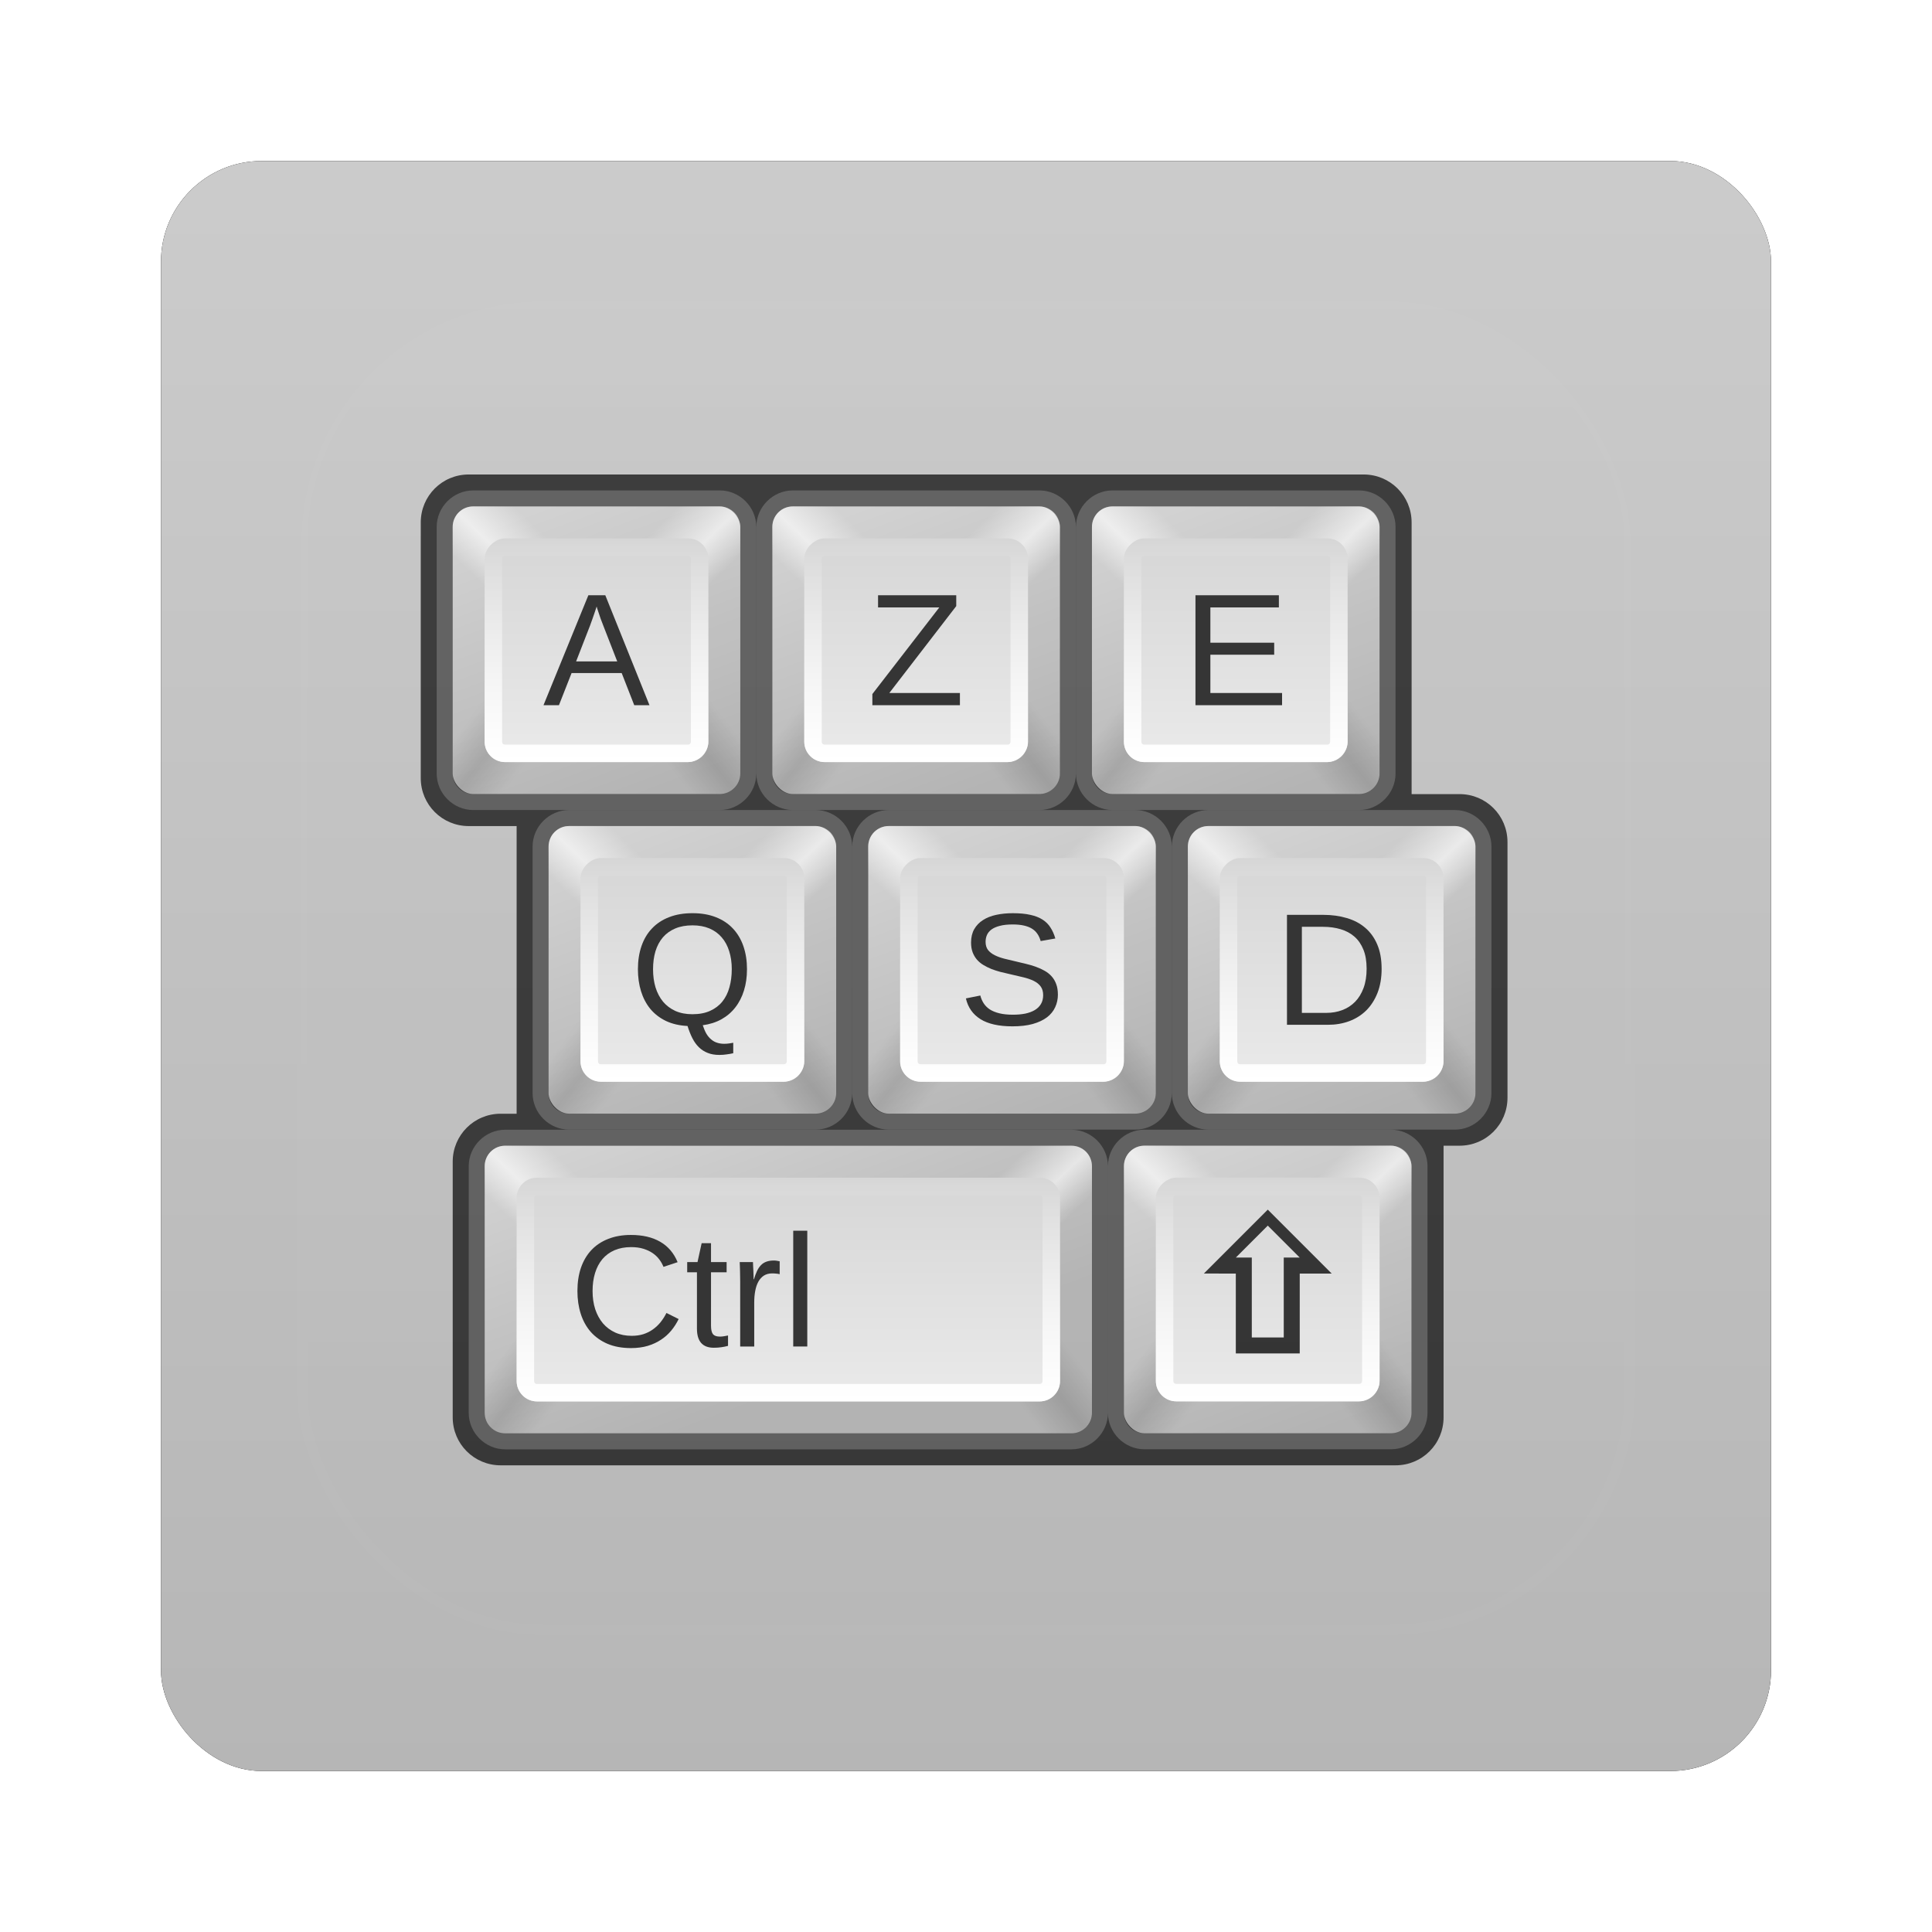<?xml version="1.0" encoding="UTF-8" standalone="no"?>
<!-- Created with Inkscape (http://www.inkscape.org/) -->

<svg
   xmlns:dc="http://purl.org/dc/elements/1.1/"
   xmlns:cc="http://creativecommons.org/ns#"
   xmlns:rdf="http://www.w3.org/1999/02/22-rdf-syntax-ns#"
   xmlns:svg="http://www.w3.org/2000/svg"
   xmlns="http://www.w3.org/2000/svg"
   xmlns:xlink="http://www.w3.org/1999/xlink"
   xmlns:sodipodi="http://sodipodi.sourceforge.net/DTD/sodipodi-0.dtd"
   xmlns:inkscape="http://www.inkscape.org/namespaces/inkscape"
   width="96"
   height="96"
   id="svg2982"
   version="1.1"
   inkscape:version="0.48.1 r9760"
   sodipodi:docname="preferences-desktop-keyboard.svg">
  <defs
     id="defs2984">
    <filter
       color-interpolation-filters="sRGB"
       inkscape:collect="always"
       id="filter6279">
      <feGaussianBlur
         inkscape:collect="always"
         stdDeviation="0.8"
         id="feGaussianBlur6281" />
    </filter>
    <linearGradient
       inkscape:collect="always"
       xlink:href="#linearGradient3617-0"
       id="linearGradient10045"
       gradientUnits="userSpaceOnUse"
       gradientTransform="translate(0,-7.8515622e-6)"
       x1="48"
       y1="1052.362"
       x2="48"
       y2="902.362" />
    <linearGradient
       id="linearGradient3617-0"
       y2="5.988"
       gradientUnits="userSpaceOnUse"
       x2="48"
       y1="90"
       x1="48">
      <stop
         id="stop3643"
         style="stop-color:#b4b4b4"
         offset="0" />
      <stop
         id="stop3645"
         style="stop-color:#dcdcdc"
         offset="1" />
    </linearGradient>
    <linearGradient
       inkscape:collect="always"
       xlink:href="#linearGradient3825-2"
       id="linearGradient9356"
       gradientUnits="userSpaceOnUse"
       gradientTransform="matrix(0.214,0,0,0.214,14.714,18.714)"
       x1="63.536"
       y1="90"
       x2="32.071"
       y2="6" />
    <linearGradient
       id="linearGradient3825-2">
      <stop
         id="stop3827-58"
         style="stop-color:#b3b3b3"
         offset="0" />
      <stop
         id="stop3829-6"
         style="stop-color:#d2d2d2"
         offset="1" />
    </linearGradient>
    <linearGradient
       inkscape:collect="always"
       xlink:href="#linearGradient3672-2"
       id="linearGradient9358"
       gradientUnits="userSpaceOnUse"
       gradientTransform="matrix(-0.214,0,0,-0.214,35.286,39.286)"
       x1="13.321"
       y1="48"
       x2="48"
       y2="84.286" />
    <linearGradient
       id="linearGradient3672-2">
      <stop
         id="stop3674-8"
         style="stop-color:#fff;stop-opacity:0"
         offset="0" />
      <stop
         id="stop3676-4"
         style="stop-color:#fff;stop-opacity:0"
         offset="0.3" />
      <stop
         id="stop3678-7"
         style="stop-color:#fff;stop-opacity:.612"
         offset=".5" />
      <stop
         id="stop3680"
         style="stop-color:#fff;stop-opacity:0"
         offset=".753" />
      <stop
         id="stop3682-2"
         style="stop-color:#fff;stop-opacity:0"
         offset="1" />
    </linearGradient>
    <linearGradient
       inkscape:collect="always"
       xlink:href="#linearGradient3672-2"
       id="linearGradient9360"
       gradientUnits="userSpaceOnUse"
       gradientTransform="matrix(0.214,0,0,-0.214,14.714,39.286)"
       x1="13.321"
       y1="48"
       x2="48"
       y2="84.286" />
    <linearGradient
       id="linearGradient6105">
      <stop
         id="stop6107"
         style="stop-color:#fff;stop-opacity:0"
         offset="0" />
      <stop
         id="stop6109"
         style="stop-color:#fff;stop-opacity:0"
         offset="0.3" />
      <stop
         id="stop6111"
         style="stop-color:#fff;stop-opacity:.612"
         offset=".5" />
      <stop
         id="stop6113"
         style="stop-color:#fff;stop-opacity:0"
         offset=".753" />
      <stop
         id="stop6115"
         style="stop-color:#fff;stop-opacity:0"
         offset="1" />
    </linearGradient>
    <linearGradient
       inkscape:collect="always"
       xlink:href="#linearGradient3650-2"
       id="linearGradient9362"
       gradientUnits="userSpaceOnUse"
       gradientTransform="matrix(0.214,0,0,0.214,14.714,18.714)"
       x1="6"
       y1="48"
       x2="48"
       y2="81.071" />
    <linearGradient
       id="linearGradient3650-2">
      <stop
         id="stop3652"
         style="stop-opacity:0"
         offset="0" />
      <stop
         id="stop3660"
         style="stop-opacity:0"
         offset="0.3" />
      <stop
         id="stop3658"
         style="stop-opacity:.118"
         offset=".5" />
      <stop
         id="stop3662"
         style="stop-opacity:0"
         offset="0.7" />
      <stop
         id="stop3654-5"
         style="stop-opacity:0"
         offset="1" />
    </linearGradient>
    <linearGradient
       inkscape:collect="always"
       xlink:href="#linearGradient3650-2"
       id="linearGradient9364"
       gradientUnits="userSpaceOnUse"
       gradientTransform="matrix(-0.214,0,0,0.214,35.286,18.714)"
       x1="6"
       y1="48"
       x2="48"
       y2="81.071" />
    <linearGradient
       id="linearGradient6125">
      <stop
         id="stop6127"
         style="stop-opacity:0"
         offset="0" />
      <stop
         id="stop6129"
         style="stop-opacity:0"
         offset="0.3" />
      <stop
         id="stop6131"
         style="stop-opacity:.118"
         offset=".5" />
      <stop
         id="stop6133"
         style="stop-opacity:0"
         offset="0.7" />
      <stop
         id="stop6135"
         style="stop-opacity:0"
         offset="1" />
    </linearGradient>
    <linearGradient
       inkscape:collect="always"
       xlink:href="#linearGradient3622"
       id="linearGradient9366"
       gradientUnits="userSpaceOnUse"
       gradientTransform="matrix(0.219,0,0,0.219,18.5,-35.062)"
       x1="16"
       y1="46"
       x2="80"
       y2="46" />
    <linearGradient
       id="linearGradient3622">
      <stop
         id="stop3624"
         style="stop-color:#d6d6d6"
         offset="0" />
      <stop
         id="stop3626"
         style="stop-color:#eaeaea"
         offset="1" />
    </linearGradient>
    <linearGradient
       inkscape:collect="always"
       xlink:href="#linearGradient3737-34"
       id="linearGradient9368"
       gradientUnits="userSpaceOnUse"
       x1="25"
       y1="36"
       x2="25"
       y2="21.964" />
    <linearGradient
       id="linearGradient3737-34">
      <stop
         id="stop3739-03"
         style="stop-color:#fff"
         offset="0" />
      <stop
         id="stop3741-91"
         style="stop-color:#fff;stop-opacity:0"
         offset="1" />
    </linearGradient>
    <linearGradient
       inkscape:collect="always"
       xlink:href="#linearGradient3825-2"
       id="linearGradient9370"
       gradientUnits="userSpaceOnUse"
       gradientTransform="matrix(0.214,0,0,0.214,14.714,18.714)"
       x1="63.536"
       y1="90"
       x2="32.071"
       y2="6" />
    <linearGradient
       id="linearGradient6146">
      <stop
         id="stop6148"
         style="stop-color:#b3b3b3"
         offset="0" />
      <stop
         id="stop6150"
         style="stop-color:#d2d2d2"
         offset="1" />
    </linearGradient>
    <linearGradient
       inkscape:collect="always"
       xlink:href="#linearGradient3672-2"
       id="linearGradient9372"
       gradientUnits="userSpaceOnUse"
       gradientTransform="matrix(-0.214,0,0,-0.214,35.286,39.286)"
       x1="13.321"
       y1="48"
       x2="48"
       y2="84.286" />
    <linearGradient
       id="linearGradient6153">
      <stop
         id="stop6155"
         style="stop-color:#fff;stop-opacity:0"
         offset="0" />
      <stop
         id="stop6157"
         style="stop-color:#fff;stop-opacity:0"
         offset="0.3" />
      <stop
         id="stop6159"
         style="stop-color:#fff;stop-opacity:.612"
         offset=".5" />
      <stop
         id="stop6161"
         style="stop-color:#fff;stop-opacity:0"
         offset=".753" />
      <stop
         id="stop6163"
         style="stop-color:#fff;stop-opacity:0"
         offset="1" />
    </linearGradient>
    <linearGradient
       inkscape:collect="always"
       xlink:href="#linearGradient3672-2"
       id="linearGradient9374"
       gradientUnits="userSpaceOnUse"
       gradientTransform="matrix(0.214,0,0,-0.214,14.714,39.286)"
       x1="13.321"
       y1="48"
       x2="48"
       y2="84.286" />
    <linearGradient
       id="linearGradient6166">
      <stop
         id="stop6168"
         style="stop-color:#fff;stop-opacity:0"
         offset="0" />
      <stop
         id="stop6170"
         style="stop-color:#fff;stop-opacity:0"
         offset="0.3" />
      <stop
         id="stop6172"
         style="stop-color:#fff;stop-opacity:.612"
         offset=".5" />
      <stop
         id="stop6174"
         style="stop-color:#fff;stop-opacity:0"
         offset=".753" />
      <stop
         id="stop6176"
         style="stop-color:#fff;stop-opacity:0"
         offset="1" />
    </linearGradient>
    <linearGradient
       inkscape:collect="always"
       xlink:href="#linearGradient3650-2"
       id="linearGradient9376"
       gradientUnits="userSpaceOnUse"
       gradientTransform="matrix(0.214,0,0,0.214,14.714,18.714)"
       x1="6"
       y1="48"
       x2="48"
       y2="81.071" />
    <linearGradient
       id="linearGradient6179">
      <stop
         id="stop6181"
         style="stop-opacity:0"
         offset="0" />
      <stop
         id="stop6183"
         style="stop-opacity:0"
         offset="0.3" />
      <stop
         id="stop6185"
         style="stop-opacity:.118"
         offset=".5" />
      <stop
         id="stop6187"
         style="stop-opacity:0"
         offset="0.7" />
      <stop
         id="stop6189"
         style="stop-opacity:0"
         offset="1" />
    </linearGradient>
    <linearGradient
       inkscape:collect="always"
       xlink:href="#linearGradient3650-2"
       id="linearGradient9378"
       gradientUnits="userSpaceOnUse"
       gradientTransform="matrix(-0.214,0,0,0.214,35.286,18.714)"
       x1="6"
       y1="48"
       x2="48"
       y2="81.071" />
    <linearGradient
       id="linearGradient6192">
      <stop
         id="stop6194"
         style="stop-opacity:0"
         offset="0" />
      <stop
         id="stop6196"
         style="stop-opacity:0"
         offset="0.3" />
      <stop
         id="stop6198"
         style="stop-opacity:.118"
         offset=".5" />
      <stop
         id="stop6200"
         style="stop-opacity:0"
         offset="0.7" />
      <stop
         id="stop6202"
         style="stop-opacity:0"
         offset="1" />
    </linearGradient>
    <linearGradient
       inkscape:collect="always"
       xlink:href="#linearGradient3622"
       id="linearGradient9380"
       gradientUnits="userSpaceOnUse"
       gradientTransform="matrix(0.219,0,0,0.219,18.5,-35.062)"
       x1="16"
       y1="46"
       x2="80"
       y2="46" />
    <linearGradient
       id="linearGradient6205">
      <stop
         id="stop6207"
         style="stop-color:#d6d6d6"
         offset="0" />
      <stop
         id="stop6209"
         style="stop-color:#eaeaea"
         offset="1" />
    </linearGradient>
    <linearGradient
       inkscape:collect="always"
       xlink:href="#linearGradient3737-34"
       id="linearGradient9382"
       gradientUnits="userSpaceOnUse"
       x1="25"
       y1="36"
       x2="25"
       y2="21.964" />
    <linearGradient
       id="linearGradient6212">
      <stop
         id="stop6214"
         style="stop-color:#fff"
         offset="0" />
      <stop
         id="stop6216"
         style="stop-color:#fff;stop-opacity:0"
         offset="1" />
    </linearGradient>
    <linearGradient
       inkscape:collect="always"
       xlink:href="#linearGradient3825-2"
       id="linearGradient9384"
       gradientUnits="userSpaceOnUse"
       gradientTransform="matrix(0.214,0,0,0.214,14.714,18.714)"
       x1="63.536"
       y1="90"
       x2="32.071"
       y2="6" />
    <linearGradient
       id="linearGradient6219">
      <stop
         id="stop6221"
         style="stop-color:#b3b3b3"
         offset="0" />
      <stop
         id="stop6223"
         style="stop-color:#d2d2d2"
         offset="1" />
    </linearGradient>
    <linearGradient
       inkscape:collect="always"
       xlink:href="#linearGradient3672-2"
       id="linearGradient9386"
       gradientUnits="userSpaceOnUse"
       gradientTransform="matrix(-0.214,0,0,-0.214,35.286,39.286)"
       x1="13.321"
       y1="48"
       x2="48"
       y2="84.286" />
    <linearGradient
       id="linearGradient6226">
      <stop
         id="stop6228"
         style="stop-color:#fff;stop-opacity:0"
         offset="0" />
      <stop
         id="stop6230"
         style="stop-color:#fff;stop-opacity:0"
         offset="0.3" />
      <stop
         id="stop6232"
         style="stop-color:#fff;stop-opacity:.612"
         offset=".5" />
      <stop
         id="stop6234"
         style="stop-color:#fff;stop-opacity:0"
         offset=".753" />
      <stop
         id="stop6236"
         style="stop-color:#fff;stop-opacity:0"
         offset="1" />
    </linearGradient>
    <linearGradient
       inkscape:collect="always"
       xlink:href="#linearGradient3672-2"
       id="linearGradient9388"
       gradientUnits="userSpaceOnUse"
       gradientTransform="matrix(0.214,0,0,-0.214,14.714,39.286)"
       x1="13.321"
       y1="48"
       x2="48"
       y2="84.286" />
    <linearGradient
       id="linearGradient6239">
      <stop
         id="stop6241"
         style="stop-color:#fff;stop-opacity:0"
         offset="0" />
      <stop
         id="stop6243"
         style="stop-color:#fff;stop-opacity:0"
         offset="0.3" />
      <stop
         id="stop6245"
         style="stop-color:#fff;stop-opacity:.612"
         offset=".5" />
      <stop
         id="stop6247"
         style="stop-color:#fff;stop-opacity:0"
         offset=".753" />
      <stop
         id="stop6249"
         style="stop-color:#fff;stop-opacity:0"
         offset="1" />
    </linearGradient>
    <linearGradient
       inkscape:collect="always"
       xlink:href="#linearGradient3650-2"
       id="linearGradient9390"
       gradientUnits="userSpaceOnUse"
       gradientTransform="matrix(0.214,0,0,0.214,14.714,18.714)"
       x1="6"
       y1="48"
       x2="48"
       y2="81.071" />
    <linearGradient
       id="linearGradient6252">
      <stop
         id="stop6254"
         style="stop-opacity:0"
         offset="0" />
      <stop
         id="stop6256"
         style="stop-opacity:0"
         offset="0.3" />
      <stop
         id="stop6258"
         style="stop-opacity:.118"
         offset=".5" />
      <stop
         id="stop6260"
         style="stop-opacity:0"
         offset="0.7" />
      <stop
         id="stop6262"
         style="stop-opacity:0"
         offset="1" />
    </linearGradient>
    <linearGradient
       inkscape:collect="always"
       xlink:href="#linearGradient3650-2"
       id="linearGradient9392"
       gradientUnits="userSpaceOnUse"
       gradientTransform="matrix(-0.214,0,0,0.214,35.286,18.714)"
       x1="6"
       y1="48"
       x2="48"
       y2="81.071" />
    <linearGradient
       id="linearGradient6265">
      <stop
         id="stop6267"
         style="stop-opacity:0"
         offset="0" />
      <stop
         id="stop6269"
         style="stop-opacity:0"
         offset="0.3" />
      <stop
         id="stop6271"
         style="stop-opacity:.118"
         offset=".5" />
      <stop
         id="stop6273"
         style="stop-opacity:0"
         offset="0.7" />
      <stop
         id="stop6275"
         style="stop-opacity:0"
         offset="1" />
    </linearGradient>
    <linearGradient
       inkscape:collect="always"
       xlink:href="#linearGradient3622"
       id="linearGradient9394"
       gradientUnits="userSpaceOnUse"
       gradientTransform="matrix(0.219,0,0,0.219,18.5,-35.062)"
       x1="16"
       y1="46"
       x2="80"
       y2="46" />
    <linearGradient
       id="linearGradient6278">
      <stop
         id="stop6280"
         style="stop-color:#d6d6d6"
         offset="0" />
      <stop
         id="stop6282"
         style="stop-color:#eaeaea"
         offset="1" />
    </linearGradient>
    <linearGradient
       inkscape:collect="always"
       xlink:href="#linearGradient3737-34"
       id="linearGradient9396"
       gradientUnits="userSpaceOnUse"
       x1="25"
       y1="36"
       x2="25"
       y2="21.964" />
    <linearGradient
       id="linearGradient6285">
      <stop
         id="stop6287"
         style="stop-color:#fff"
         offset="0" />
      <stop
         id="stop6289"
         style="stop-color:#fff;stop-opacity:0"
         offset="1" />
    </linearGradient>
    <linearGradient
       inkscape:collect="always"
       xlink:href="#linearGradient3825-2"
       id="linearGradient9398"
       gradientUnits="userSpaceOnUse"
       gradientTransform="matrix(0.214,0,0,0.214,14.714,18.714)"
       x1="63.536"
       y1="90"
       x2="32.071"
       y2="6" />
    <linearGradient
       id="linearGradient6292">
      <stop
         id="stop6294"
         style="stop-color:#b3b3b3"
         offset="0" />
      <stop
         id="stop6296"
         style="stop-color:#d2d2d2"
         offset="1" />
    </linearGradient>
    <linearGradient
       inkscape:collect="always"
       xlink:href="#linearGradient3672-2"
       id="linearGradient9400"
       gradientUnits="userSpaceOnUse"
       gradientTransform="matrix(-0.214,0,0,-0.214,35.286,39.286)"
       x1="13.321"
       y1="48"
       x2="48"
       y2="84.286" />
    <linearGradient
       id="linearGradient6299">
      <stop
         id="stop6301"
         style="stop-color:#fff;stop-opacity:0"
         offset="0" />
      <stop
         id="stop6303"
         style="stop-color:#fff;stop-opacity:0"
         offset="0.3" />
      <stop
         id="stop6305"
         style="stop-color:#fff;stop-opacity:.612"
         offset=".5" />
      <stop
         id="stop6307"
         style="stop-color:#fff;stop-opacity:0"
         offset=".753" />
      <stop
         id="stop6309"
         style="stop-color:#fff;stop-opacity:0"
         offset="1" />
    </linearGradient>
    <linearGradient
       inkscape:collect="always"
       xlink:href="#linearGradient3672-2"
       id="linearGradient9402"
       gradientUnits="userSpaceOnUse"
       gradientTransform="matrix(0.214,0,0,-0.214,14.714,39.286)"
       x1="13.321"
       y1="48"
       x2="48"
       y2="84.286" />
    <linearGradient
       id="linearGradient6312">
      <stop
         id="stop6314"
         style="stop-color:#fff;stop-opacity:0"
         offset="0" />
      <stop
         id="stop6316"
         style="stop-color:#fff;stop-opacity:0"
         offset="0.3" />
      <stop
         id="stop6318"
         style="stop-color:#fff;stop-opacity:.612"
         offset=".5" />
      <stop
         id="stop6320"
         style="stop-color:#fff;stop-opacity:0"
         offset=".753" />
      <stop
         id="stop6322"
         style="stop-color:#fff;stop-opacity:0"
         offset="1" />
    </linearGradient>
    <linearGradient
       inkscape:collect="always"
       xlink:href="#linearGradient3650-2"
       id="linearGradient9404"
       gradientUnits="userSpaceOnUse"
       gradientTransform="matrix(0.214,0,0,0.214,14.714,18.714)"
       x1="6"
       y1="48"
       x2="48"
       y2="81.071" />
    <linearGradient
       id="linearGradient6325">
      <stop
         id="stop6327"
         style="stop-opacity:0"
         offset="0" />
      <stop
         id="stop6329"
         style="stop-opacity:0"
         offset="0.3" />
      <stop
         id="stop6331"
         style="stop-opacity:.118"
         offset=".5" />
      <stop
         id="stop6333"
         style="stop-opacity:0"
         offset="0.7" />
      <stop
         id="stop6335"
         style="stop-opacity:0"
         offset="1" />
    </linearGradient>
    <linearGradient
       inkscape:collect="always"
       xlink:href="#linearGradient3650-2"
       id="linearGradient9406"
       gradientUnits="userSpaceOnUse"
       gradientTransform="matrix(-0.214,0,0,0.214,35.286,18.714)"
       x1="6"
       y1="48"
       x2="48"
       y2="81.071" />
    <linearGradient
       id="linearGradient6338">
      <stop
         id="stop6340"
         style="stop-opacity:0"
         offset="0" />
      <stop
         id="stop6342"
         style="stop-opacity:0"
         offset="0.3" />
      <stop
         id="stop6344"
         style="stop-opacity:.118"
         offset=".5" />
      <stop
         id="stop6346"
         style="stop-opacity:0"
         offset="0.7" />
      <stop
         id="stop6348"
         style="stop-opacity:0"
         offset="1" />
    </linearGradient>
    <linearGradient
       inkscape:collect="always"
       xlink:href="#linearGradient3622"
       id="linearGradient9408"
       gradientUnits="userSpaceOnUse"
       gradientTransform="matrix(0.219,0,0,0.219,18.5,-35.062)"
       x1="16"
       y1="46"
       x2="80"
       y2="46" />
    <linearGradient
       id="linearGradient6351">
      <stop
         id="stop6353"
         style="stop-color:#d6d6d6"
         offset="0" />
      <stop
         id="stop6355"
         style="stop-color:#eaeaea"
         offset="1" />
    </linearGradient>
    <linearGradient
       inkscape:collect="always"
       xlink:href="#linearGradient3737-34"
       id="linearGradient9410"
       gradientUnits="userSpaceOnUse"
       x1="25"
       y1="36"
       x2="25"
       y2="21.964" />
    <linearGradient
       id="linearGradient6358">
      <stop
         id="stop6360"
         style="stop-color:#fff"
         offset="0" />
      <stop
         id="stop6362"
         style="stop-color:#fff;stop-opacity:0"
         offset="1" />
    </linearGradient>
    <linearGradient
       inkscape:collect="always"
       xlink:href="#linearGradient3825-2"
       id="linearGradient9412"
       gradientUnits="userSpaceOnUse"
       gradientTransform="matrix(0.214,0,0,0.214,14.714,18.714)"
       x1="63.536"
       y1="90"
       x2="32.071"
       y2="6" />
    <linearGradient
       id="linearGradient6365">
      <stop
         id="stop6367"
         style="stop-color:#b3b3b3"
         offset="0" />
      <stop
         id="stop6369"
         style="stop-color:#d2d2d2"
         offset="1" />
    </linearGradient>
    <linearGradient
       inkscape:collect="always"
       xlink:href="#linearGradient3672-2"
       id="linearGradient9414"
       gradientUnits="userSpaceOnUse"
       gradientTransform="matrix(-0.214,0,0,-0.214,35.286,39.286)"
       x1="13.321"
       y1="48"
       x2="48"
       y2="84.286" />
    <linearGradient
       id="linearGradient6372">
      <stop
         id="stop6374"
         style="stop-color:#fff;stop-opacity:0"
         offset="0" />
      <stop
         id="stop6376"
         style="stop-color:#fff;stop-opacity:0"
         offset="0.3" />
      <stop
         id="stop6378"
         style="stop-color:#fff;stop-opacity:.612"
         offset=".5" />
      <stop
         id="stop6380"
         style="stop-color:#fff;stop-opacity:0"
         offset=".753" />
      <stop
         id="stop6382"
         style="stop-color:#fff;stop-opacity:0"
         offset="1" />
    </linearGradient>
    <linearGradient
       inkscape:collect="always"
       xlink:href="#linearGradient3672-2"
       id="linearGradient9417"
       gradientUnits="userSpaceOnUse"
       gradientTransform="matrix(0.214,0,0,-0.214,14.714,39.286)"
       x1="13.321"
       y1="48"
       x2="48"
       y2="84.286" />
    <linearGradient
       id="linearGradient6385">
      <stop
         id="stop6387"
         style="stop-color:#fff;stop-opacity:0"
         offset="0" />
      <stop
         id="stop6389"
         style="stop-color:#fff;stop-opacity:0"
         offset="0.3" />
      <stop
         id="stop6391"
         style="stop-color:#fff;stop-opacity:.612"
         offset=".5" />
      <stop
         id="stop6393"
         style="stop-color:#fff;stop-opacity:0"
         offset=".753" />
      <stop
         id="stop6395"
         style="stop-color:#fff;stop-opacity:0"
         offset="1" />
    </linearGradient>
    <linearGradient
       inkscape:collect="always"
       xlink:href="#linearGradient3650-2"
       id="linearGradient9420"
       gradientUnits="userSpaceOnUse"
       gradientTransform="matrix(0.214,0,0,0.214,14.714,18.714)"
       x1="6"
       y1="48"
       x2="48"
       y2="81.071" />
    <linearGradient
       id="linearGradient6398">
      <stop
         id="stop6400"
         style="stop-opacity:0"
         offset="0" />
      <stop
         id="stop6402"
         style="stop-opacity:0"
         offset="0.3" />
      <stop
         id="stop6404"
         style="stop-opacity:.118"
         offset=".5" />
      <stop
         id="stop6406"
         style="stop-opacity:0"
         offset="0.7" />
      <stop
         id="stop6408"
         style="stop-opacity:0"
         offset="1" />
    </linearGradient>
    <linearGradient
       inkscape:collect="always"
       xlink:href="#linearGradient3650-2"
       id="linearGradient9422"
       gradientUnits="userSpaceOnUse"
       gradientTransform="matrix(-0.214,0,0,0.214,35.286,18.714)"
       x1="6"
       y1="48"
       x2="48"
       y2="81.071" />
    <linearGradient
       id="linearGradient6411">
      <stop
         id="stop6413"
         style="stop-opacity:0"
         offset="0" />
      <stop
         id="stop6415"
         style="stop-opacity:0"
         offset="0.3" />
      <stop
         id="stop6417"
         style="stop-opacity:.118"
         offset=".5" />
      <stop
         id="stop6419"
         style="stop-opacity:0"
         offset="0.7" />
      <stop
         id="stop6421"
         style="stop-opacity:0"
         offset="1" />
    </linearGradient>
    <linearGradient
       inkscape:collect="always"
       xlink:href="#linearGradient3622"
       id="linearGradient9424"
       gradientUnits="userSpaceOnUse"
       gradientTransform="matrix(0.219,0,0,0.219,18.5,-35.062)"
       x1="16"
       y1="46"
       x2="80"
       y2="46" />
    <linearGradient
       id="linearGradient6424">
      <stop
         id="stop6426"
         style="stop-color:#d6d6d6"
         offset="0" />
      <stop
         id="stop6428"
         style="stop-color:#eaeaea"
         offset="1" />
    </linearGradient>
    <linearGradient
       inkscape:collect="always"
       xlink:href="#linearGradient3737-34"
       id="linearGradient9426"
       gradientUnits="userSpaceOnUse"
       x1="25"
       y1="36"
       x2="25"
       y2="21.964" />
    <linearGradient
       id="linearGradient6431">
      <stop
         id="stop6433"
         style="stop-color:#fff"
         offset="0" />
      <stop
         id="stop6435"
         style="stop-color:#fff;stop-opacity:0"
         offset="1" />
    </linearGradient>
    <linearGradient
       inkscape:collect="always"
       xlink:href="#linearGradient3825-2"
       id="linearGradient9428"
       gradientUnits="userSpaceOnUse"
       gradientTransform="matrix(0.214,0,0,0.214,14.714,18.714)"
       x1="63.536"
       y1="90"
       x2="32.071"
       y2="6" />
    <linearGradient
       id="linearGradient6438">
      <stop
         id="stop6440"
         style="stop-color:#b3b3b3"
         offset="0" />
      <stop
         id="stop6442"
         style="stop-color:#d2d2d2"
         offset="1" />
    </linearGradient>
    <linearGradient
       inkscape:collect="always"
       xlink:href="#linearGradient3672-2"
       id="linearGradient9430"
       gradientUnits="userSpaceOnUse"
       gradientTransform="matrix(-0.214,0,0,-0.214,35.286,39.286)"
       x1="13.321"
       y1="48"
       x2="48"
       y2="84.286" />
    <linearGradient
       id="linearGradient6445">
      <stop
         id="stop6447"
         style="stop-color:#fff;stop-opacity:0"
         offset="0" />
      <stop
         id="stop6449"
         style="stop-color:#fff;stop-opacity:0"
         offset="0.3" />
      <stop
         id="stop6451"
         style="stop-color:#fff;stop-opacity:.612"
         offset=".5" />
      <stop
         id="stop6453"
         style="stop-color:#fff;stop-opacity:0"
         offset=".753" />
      <stop
         id="stop6455"
         style="stop-color:#fff;stop-opacity:0"
         offset="1" />
    </linearGradient>
    <linearGradient
       inkscape:collect="always"
       xlink:href="#linearGradient3672-2"
       id="linearGradient9432"
       gradientUnits="userSpaceOnUse"
       gradientTransform="matrix(0.214,0,0,-0.214,14.714,39.286)"
       x1="13.321"
       y1="48"
       x2="48"
       y2="84.286" />
    <linearGradient
       id="linearGradient6458">
      <stop
         id="stop6460"
         style="stop-color:#fff;stop-opacity:0"
         offset="0" />
      <stop
         id="stop6462"
         style="stop-color:#fff;stop-opacity:0"
         offset="0.3" />
      <stop
         id="stop6464"
         style="stop-color:#fff;stop-opacity:.612"
         offset=".5" />
      <stop
         id="stop6466"
         style="stop-color:#fff;stop-opacity:0"
         offset=".753" />
      <stop
         id="stop6468"
         style="stop-color:#fff;stop-opacity:0"
         offset="1" />
    </linearGradient>
    <linearGradient
       inkscape:collect="always"
       xlink:href="#linearGradient3650-2"
       id="linearGradient9434"
       gradientUnits="userSpaceOnUse"
       gradientTransform="matrix(0.214,0,0,0.214,14.714,18.714)"
       x1="6"
       y1="48"
       x2="48"
       y2="81.071" />
    <linearGradient
       id="linearGradient6471">
      <stop
         id="stop6473"
         style="stop-opacity:0"
         offset="0" />
      <stop
         id="stop6475"
         style="stop-opacity:0"
         offset="0.3" />
      <stop
         id="stop6477"
         style="stop-opacity:.118"
         offset=".5" />
      <stop
         id="stop6479"
         style="stop-opacity:0"
         offset="0.7" />
      <stop
         id="stop6481"
         style="stop-opacity:0"
         offset="1" />
    </linearGradient>
    <linearGradient
       inkscape:collect="always"
       xlink:href="#linearGradient3650-2"
       id="linearGradient9436"
       gradientUnits="userSpaceOnUse"
       gradientTransform="matrix(-0.214,0,0,0.214,35.286,18.714)"
       x1="6"
       y1="48"
       x2="48"
       y2="81.071" />
    <linearGradient
       id="linearGradient6484">
      <stop
         id="stop6486"
         style="stop-opacity:0"
         offset="0" />
      <stop
         id="stop6488"
         style="stop-opacity:0"
         offset="0.3" />
      <stop
         id="stop6490"
         style="stop-opacity:.118"
         offset=".5" />
      <stop
         id="stop6492"
         style="stop-opacity:0"
         offset="0.7" />
      <stop
         id="stop6494"
         style="stop-opacity:0"
         offset="1" />
    </linearGradient>
    <linearGradient
       inkscape:collect="always"
       xlink:href="#linearGradient3622"
       id="linearGradient9438"
       gradientUnits="userSpaceOnUse"
       gradientTransform="matrix(0.219,0,0,0.219,18.5,-35.062)"
       x1="16"
       y1="46"
       x2="80"
       y2="46" />
    <linearGradient
       id="linearGradient6497">
      <stop
         id="stop6499"
         style="stop-color:#d6d6d6"
         offset="0" />
      <stop
         id="stop6501"
         style="stop-color:#eaeaea"
         offset="1" />
    </linearGradient>
    <linearGradient
       inkscape:collect="always"
       xlink:href="#linearGradient3737-34"
       id="linearGradient9440"
       gradientUnits="userSpaceOnUse"
       x1="25"
       y1="36"
       x2="25"
       y2="21.964" />
    <linearGradient
       id="linearGradient6504">
      <stop
         id="stop6506"
         style="stop-color:#fff"
         offset="0" />
      <stop
         id="stop6508"
         style="stop-color:#fff;stop-opacity:0"
         offset="1" />
    </linearGradient>
    <linearGradient
       inkscape:collect="always"
       xlink:href="#linearGradient3825-2"
       id="linearGradient9442"
       gradientUnits="userSpaceOnUse"
       gradientTransform="matrix(0.214,0,0,0.214,14.714,18.714)"
       x1="63.536"
       y1="90"
       x2="32.071"
       y2="6" />
    <linearGradient
       id="linearGradient6511">
      <stop
         id="stop6513"
         style="stop-color:#b3b3b3"
         offset="0" />
      <stop
         id="stop6515"
         style="stop-color:#d2d2d2"
         offset="1" />
    </linearGradient>
    <linearGradient
       inkscape:collect="always"
       xlink:href="#linearGradient3672-2"
       id="linearGradient9444"
       gradientUnits="userSpaceOnUse"
       gradientTransform="matrix(-0.214,0,0,-0.214,35.286,39.286)"
       x1="13.321"
       y1="48"
       x2="48"
       y2="84.286" />
    <linearGradient
       id="linearGradient6518">
      <stop
         id="stop6520"
         style="stop-color:#fff;stop-opacity:0"
         offset="0" />
      <stop
         id="stop6522"
         style="stop-color:#fff;stop-opacity:0"
         offset="0.3" />
      <stop
         id="stop6524"
         style="stop-color:#fff;stop-opacity:.612"
         offset=".5" />
      <stop
         id="stop6526"
         style="stop-color:#fff;stop-opacity:0"
         offset=".753" />
      <stop
         id="stop6528"
         style="stop-color:#fff;stop-opacity:0"
         offset="1" />
    </linearGradient>
    <linearGradient
       inkscape:collect="always"
       xlink:href="#linearGradient3672-2"
       id="linearGradient9446"
       gradientUnits="userSpaceOnUse"
       gradientTransform="matrix(0.214,0,0,-0.214,14.714,39.286)"
       x1="13.321"
       y1="48"
       x2="48"
       y2="84.286" />
    <linearGradient
       id="linearGradient6531">
      <stop
         id="stop6533"
         style="stop-color:#fff;stop-opacity:0"
         offset="0" />
      <stop
         id="stop6535"
         style="stop-color:#fff;stop-opacity:0"
         offset="0.3" />
      <stop
         id="stop6537"
         style="stop-color:#fff;stop-opacity:.612"
         offset=".5" />
      <stop
         id="stop6539"
         style="stop-color:#fff;stop-opacity:0"
         offset=".753" />
      <stop
         id="stop6541"
         style="stop-color:#fff;stop-opacity:0"
         offset="1" />
    </linearGradient>
    <linearGradient
       inkscape:collect="always"
       xlink:href="#linearGradient3650-2"
       id="linearGradient9448"
       gradientUnits="userSpaceOnUse"
       gradientTransform="matrix(0.214,0,0,0.214,14.714,18.714)"
       x1="6"
       y1="48"
       x2="48"
       y2="81.071" />
    <linearGradient
       id="linearGradient6544">
      <stop
         id="stop6546"
         style="stop-opacity:0"
         offset="0" />
      <stop
         id="stop6548"
         style="stop-opacity:0"
         offset="0.3" />
      <stop
         id="stop6550"
         style="stop-opacity:.118"
         offset=".5" />
      <stop
         id="stop6552"
         style="stop-opacity:0"
         offset="0.7" />
      <stop
         id="stop6554"
         style="stop-opacity:0"
         offset="1" />
    </linearGradient>
    <linearGradient
       inkscape:collect="always"
       xlink:href="#linearGradient3650-2"
       id="linearGradient9450"
       gradientUnits="userSpaceOnUse"
       gradientTransform="matrix(-0.214,0,0,0.214,35.286,18.714)"
       x1="6"
       y1="48"
       x2="48"
       y2="81.071" />
    <linearGradient
       id="linearGradient6557">
      <stop
         id="stop6559"
         style="stop-opacity:0"
         offset="0" />
      <stop
         id="stop6561"
         style="stop-opacity:0"
         offset="0.3" />
      <stop
         id="stop6563"
         style="stop-opacity:.118"
         offset=".5" />
      <stop
         id="stop6565"
         style="stop-opacity:0"
         offset="0.7" />
      <stop
         id="stop6567"
         style="stop-opacity:0"
         offset="1" />
    </linearGradient>
    <linearGradient
       inkscape:collect="always"
       xlink:href="#linearGradient3622"
       id="linearGradient9452"
       gradientUnits="userSpaceOnUse"
       gradientTransform="matrix(0.219,0,0,0.219,18.5,-35.062)"
       x1="16"
       y1="46"
       x2="80"
       y2="46" />
    <linearGradient
       id="linearGradient6570">
      <stop
         id="stop6572"
         style="stop-color:#d6d6d6"
         offset="0" />
      <stop
         id="stop6574"
         style="stop-color:#eaeaea"
         offset="1" />
    </linearGradient>
    <linearGradient
       inkscape:collect="always"
       xlink:href="#linearGradient3737-34"
       id="linearGradient9454"
       gradientUnits="userSpaceOnUse"
       x1="25"
       y1="36"
       x2="25"
       y2="21.964" />
    <linearGradient
       id="linearGradient6577">
      <stop
         id="stop6579"
         style="stop-color:#fff"
         offset="0" />
      <stop
         id="stop6581"
         style="stop-color:#fff;stop-opacity:0"
         offset="1" />
    </linearGradient>
    <linearGradient
       inkscape:collect="always"
       xlink:href="#linearGradient3825-2"
       id="linearGradient10294"
       gradientUnits="userSpaceOnUse"
       gradientTransform="matrix(0.17,0,0,0.17,23.062,1012.27)"
       x1="63.536"
       y1="90"
       x2="32.071"
       y2="6" />
    <linearGradient
       id="linearGradient6584">
      <stop
         id="stop6586"
         style="stop-color:#b3b3b3"
         offset="0" />
      <stop
         id="stop6588"
         style="stop-color:#d2d2d2"
         offset="1" />
    </linearGradient>
    <linearGradient
       inkscape:collect="always"
       xlink:href="#linearGradient3672-2"
       id="linearGradient10291"
       gradientUnits="userSpaceOnUse"
       gradientTransform="matrix(-0.17,0,0,-0.17,55.281,1028.607)"
       x1="13.321"
       y1="48"
       x2="48"
       y2="84.286" />
    <linearGradient
       id="linearGradient6591">
      <stop
         id="stop6593"
         style="stop-color:#fff;stop-opacity:0"
         offset="0" />
      <stop
         id="stop6595"
         style="stop-color:#fff;stop-opacity:0"
         offset="0.3" />
      <stop
         id="stop6597"
         style="stop-color:#fff;stop-opacity:.612"
         offset=".5" />
      <stop
         id="stop6599"
         style="stop-color:#fff;stop-opacity:0"
         offset=".753" />
      <stop
         id="stop6601"
         style="stop-color:#fff;stop-opacity:0"
         offset="1" />
    </linearGradient>
    <linearGradient
       inkscape:collect="always"
       xlink:href="#linearGradient3672-2"
       id="linearGradient10288"
       gradientUnits="userSpaceOnUse"
       gradientTransform="matrix(0.17,0,0,-0.17,23.062,1028.607)"
       x1="13.321"
       y1="48"
       x2="48"
       y2="84.286" />
    <linearGradient
       id="linearGradient6604">
      <stop
         id="stop6606"
         style="stop-color:#fff;stop-opacity:0"
         offset="0" />
      <stop
         id="stop6608"
         style="stop-color:#fff;stop-opacity:0"
         offset="0.3" />
      <stop
         id="stop6610"
         style="stop-color:#fff;stop-opacity:.612"
         offset=".5" />
      <stop
         id="stop6612"
         style="stop-color:#fff;stop-opacity:0"
         offset=".753" />
      <stop
         id="stop6614"
         style="stop-color:#fff;stop-opacity:0"
         offset="1" />
    </linearGradient>
    <linearGradient
       inkscape:collect="always"
       xlink:href="#linearGradient3650-2"
       id="linearGradient10285"
       gradientUnits="userSpaceOnUse"
       gradientTransform="matrix(0.17,0,0,0.17,23.062,1012.27)"
       x1="6"
       y1="48"
       x2="48"
       y2="81.071" />
    <linearGradient
       id="linearGradient6617">
      <stop
         id="stop6619"
         style="stop-opacity:0"
         offset="0" />
      <stop
         id="stop6621"
         style="stop-opacity:0"
         offset="0.3" />
      <stop
         id="stop6623"
         style="stop-opacity:.118"
         offset=".5" />
      <stop
         id="stop6625"
         style="stop-opacity:0"
         offset="0.7" />
      <stop
         id="stop6627"
         style="stop-opacity:0"
         offset="1" />
    </linearGradient>
    <linearGradient
       inkscape:collect="always"
       xlink:href="#linearGradient3650-2"
       id="linearGradient10282"
       gradientUnits="userSpaceOnUse"
       gradientTransform="matrix(-0.17,0,0,0.17,55.281,1012.27)"
       x1="6"
       y1="48"
       x2="48"
       y2="81.071" />
    <linearGradient
       id="linearGradient6630">
      <stop
         id="stop6632"
         style="stop-opacity:0"
         offset="0" />
      <stop
         id="stop6634"
         style="stop-opacity:0"
         offset="0.3" />
      <stop
         id="stop6636"
         style="stop-opacity:.118"
         offset=".5" />
      <stop
         id="stop6638"
         style="stop-opacity:0"
         offset="0.7" />
      <stop
         id="stop6640"
         style="stop-opacity:0"
         offset="1" />
    </linearGradient>
    <linearGradient
       inkscape:collect="always"
       xlink:href="#linearGradient3622"
       id="linearGradient10279"
       gradientUnits="userSpaceOnUse"
       gradientTransform="matrix(0,0.174,-0.174,0,39.221,1012.101)"
       x1="16"
       y1="46"
       x2="80"
       y2="46" />
    <linearGradient
       id="linearGradient6643">
      <stop
         id="stop6645"
         style="stop-color:#d6d6d6"
         offset="0" />
      <stop
         id="stop6647"
         style="stop-color:#eaeaea"
         offset="1" />
    </linearGradient>
    <linearGradient
       inkscape:collect="always"
       xlink:href="#linearGradient3737-34"
       id="linearGradient10276"
       gradientUnits="userSpaceOnUse"
       gradientTransform="matrix(0.794,0,0,0.794,11.378,997.409)"
       x1="25"
       y1="36"
       x2="25"
       y2="21.964" />
    <linearGradient
       id="linearGradient6650">
      <stop
         id="stop6652"
         style="stop-color:#fff"
         offset="0" />
      <stop
         id="stop6654"
         style="stop-color:#fff;stop-opacity:0"
         offset="1" />
    </linearGradient>
    <linearGradient
       y2="138.66"
       x2="48"
       y1="20.221"
       x1="48"
       gradientUnits="userSpaceOnUse"
       id="linearGradient5703"
       xlink:href="#linearGradient2908-8"
       inkscape:collect="always" />
    <linearGradient
       id="linearGradient2908-8"
       y2="138.66"
       gradientUnits="userSpaceOnUse"
       x2="48"
       y1="20.221"
       x1="48">
      <stop
         id="stop3739-5-9"
         style="stop-color:#fff"
         offset="0" />
      <stop
         id="stop3741-8-0"
         style="stop-color:#fff;stop-opacity:0"
         offset="1" />
    </linearGradient>
    <clipPath
       id="clipPath3613-68">
      <rect
         id="rect3615-7"
         style="fill:#ffffff"
         rx="6"
         ry="6"
         height="84"
         width="84"
         y="6"
         x="6" />
    </clipPath>
    <filter
       id="filter3794-90"
       height="1.384"
       width="1.384"
       color-interpolation-filters="sRGB"
       y="-0.192"
       x="-0.192">
      <feGaussianBlur
         id="feGaussianBlur3796-33"
         stdDeviation="5.28" />
    </filter>
  </defs>
  <sodipodi:namedview
     id="base"
     pagecolor="#ffffff"
     bordercolor="#666666"
     borderopacity="1.0"
     inkscape:pageopacity="0.0"
     inkscape:pageshadow="2"
     inkscape:zoom="3.959798"
     inkscape:cx="36.39115"
     inkscape:cy="42.877139"
     inkscape:document-units="px"
     inkscape:current-layer="layer1"
     showgrid="false"
     inkscape:window-width="1280"
     inkscape:window-height="725"
     inkscape:window-x="0"
     inkscape:window-y="25"
     inkscape:window-maximized="1" />
  <g
     inkscape:label="Layer 1"
     inkscape:groupmode="layer"
     id="layer1"
     transform="translate(0,-956.362)">
    <g
       id="g10556">
      <rect
         transform="translate(0,-7.8515622e-6)"
         y="964.362"
         x="8"
         height="80"
         width="80"
         id="rect9283"
         style="fill:#000000;fill-opacity:1;stroke:none;filter:url(#filter6279)"
         rx="5"
         ry="5" />
      <rect
         ry="5"
         rx="5"
         style="fill:url(#linearGradient10045);fill-opacity:1;stroke:none"
         id="rect9285"
         width="80"
         height="80"
         x="8"
         y="964.362" />
      <g
         id="g10385">
        <path
           inkscape:connector-curvature="0"
           d="m 23.289,979.939 c -1.32,0 -2.382,1.063 -2.382,2.382 v 12.706 c 0,1.32 1.063,2.382 2.382,2.382 h 2.382 v 0.794 0.794 11.912 0.794 h -0.794 c -1.32,0 -2.382,1.063 -2.382,2.382 v 12.706 c 0,1.32 1.063,2.382 2.382,2.382 h 44.471 c 1.32,0 2.382,-1.062 2.382,-2.382 v -12.706 -0.794 h 0.794 c 1.32,0 2.382,-1.062 2.382,-2.382 v -12.706 c 0,-1.32 -1.063,-2.382 -2.382,-2.382 h -2.382 v -0.794 -0.794 -11.912 c 0,-1.32 -1.063,-2.382 -2.382,-2.382 h -44.471 z"
           style="opacity:0.7;color:#000000"
           id="rect3914" />
        <g
           id="g3959"
           transform="matrix(0.794,0,0,0.794,9.789,965.645)">
          <rect
             x="16"
             y="20"
             width="18"
             height="18"
             ry="1.286"
             rx="1.286"
             style="fill:url(#linearGradient9356)"
             id="rect2419-0" />
          <path
             inkscape:connector-curvature="0"
             d="m 34,29 v -7.714 c 0,-0.713 -0.573,-1.286 -1.286,-1.286 H 25 v 9 h 9 z"
             style="fill:url(#linearGradient9358)"
             id="path3684" />
          <path
             inkscape:connector-curvature="0"
             d="m 16,29 v -7.714 c 0,-0.713 0.573,-1.286 1.286,-1.286 H 25 v 9 h -9 z"
             style="fill:url(#linearGradient9360)"
             id="path3668" />
          <path
             inkscape:connector-curvature="0"
             d="m 16,29 v 7.714 c 0,0.713 0.573,1.286 1.286,1.286 H 25 v -9 h -9 z"
             style="fill:url(#linearGradient9362)"
             id="rect3643" />
          <path
             inkscape:connector-curvature="0"
             d="m 34,29 v 7.714 c 0,0.713 -0.573,1.286 -1.286,1.286 H 25 v -9 h 9 z"
             style="fill:url(#linearGradient9364)"
             id="path3664" />
          <rect
             x="22"
             y="-32"
             width="14"
             height="14"
             ry="1.273"
             rx="1.273"
             transform="matrix(0,1,-1,0,0,0)"
             style="fill:url(#linearGradient9366)"
             id="rect3877" />
          <path
             inkscape:connector-curvature="0"
             d="M 19.281,22 C 18.576,22 18,22.576 18,23.281 V 34.719 C 18,35.424 18.576,36 19.281,36 H 30.719 C 31.424,36 32,35.424 32,34.719 V 23.281 C 32,22.576 31.424,22 30.719,22 H 19.281 z m 0,1.094 h 11.438 c 0.116,0 0.188,0.071 0.188,0.188 v 11.438 c 0,0.116 -0.071,0.188 -0.188,0.188 H 19.281 c -0.116,0 -0.188,-0.071 -0.188,-0.188 v -11.438 c 0,-0.116 0.071,-0.188 0.188,-0.188 z"
             style="fill:url(#linearGradient9368)"
             id="rect3886" />
          <path
             inkscape:connector-curvature="0"
             d="M 17.281,19 C 16.036,19 15,20.036 15,21.281 V 36.719 C 15,37.964 16.036,39 17.281,39 H 32.719 C 33.964,39 35,37.964 35,36.719 V 21.281 C 35,20.036 33.964,19 32.719,19 H 17.281 z m 0,1 H 32.719 C 33.431,20 34,20.569 34,21.281 V 36.719 C 34,37.431 33.431,38 32.719,38 H 17.281 C 16.569,38 16,37.431 16,36.719 V 21.281 C 16,20.569 16.569,20 17.281,20 z"
             style="opacity:0.2;fill:#ffffff"
             id="path3915" />
        </g>
        <g
           transform="matrix(0.794,0,0,0.794,25.672,965.645)"
           id="g3969">
          <rect
             x="16"
             y="20"
             width="18"
             height="18"
             ry="1.286"
             rx="1.286"
             style="fill:url(#linearGradient9370)"
             id="rect3971" />
          <path
             inkscape:connector-curvature="0"
             d="m 34,29 v -7.714 c 0,-0.713 -0.573,-1.286 -1.286,-1.286 H 25 v 9 h 9 z"
             style="fill:url(#linearGradient9372)"
             id="path3973" />
          <path
             inkscape:connector-curvature="0"
             d="m 16,29 v -7.714 c 0,-0.713 0.573,-1.286 1.286,-1.286 H 25 v 9 h -9 z"
             style="fill:url(#linearGradient9374)"
             id="path3975" />
          <path
             inkscape:connector-curvature="0"
             d="m 16,29 v 7.714 c 0,0.713 0.573,1.286 1.286,1.286 H 25 v -9 h -9 z"
             style="fill:url(#linearGradient9376)"
             id="path3977" />
          <path
             inkscape:connector-curvature="0"
             d="m 34,29 v 7.714 c 0,0.713 -0.573,1.286 -1.286,1.286 H 25 v -9 h 9 z"
             style="fill:url(#linearGradient9378)"
             id="path3979" />
          <rect
             x="22"
             y="-32"
             width="14"
             height="14"
             ry="1.273"
             rx="1.273"
             transform="matrix(0,1,-1,0,0,0)"
             style="fill:url(#linearGradient9380)"
             id="rect3981" />
          <path
             inkscape:connector-curvature="0"
             d="M 19.281,22 C 18.576,22 18,22.576 18,23.281 V 34.719 C 18,35.424 18.576,36 19.281,36 H 30.719 C 31.424,36 32,35.424 32,34.719 V 23.281 C 32,22.576 31.424,22 30.719,22 H 19.281 z m 0,1.094 h 11.438 c 0.116,0 0.188,0.071 0.188,0.188 v 11.438 c 0,0.116 -0.071,0.188 -0.188,0.188 H 19.281 c -0.116,0 -0.188,-0.071 -0.188,-0.188 v -11.438 c 0,-0.116 0.071,-0.188 0.188,-0.188 z"
             style="fill:url(#linearGradient9382)"
             id="path3983" />
          <path
             inkscape:connector-curvature="0"
             d="M 17.281,19 C 16.036,19 15,20.036 15,21.281 V 36.719 C 15,37.964 16.036,39 17.281,39 H 32.719 C 33.964,39 35,37.964 35,36.719 V 21.281 C 35,20.036 33.964,19 32.719,19 H 17.281 z m 0,1 H 32.719 C 33.431,20 34,20.569 34,21.281 V 36.719 C 34,37.431 33.431,38 32.719,38 H 17.281 C 16.569,38 16,37.431 16,36.719 V 21.281 C 16,20.569 16.569,20 17.281,20 z"
             style="opacity:0.2;fill:#ffffff"
             id="path3985" />
        </g>
        <g
           transform="matrix(0.794,0,0,0.794,41.554,965.645)"
           id="g4001">
          <rect
             x="16"
             y="20"
             width="18"
             height="18"
             ry="1.286"
             rx="1.286"
             style="fill:url(#linearGradient9384)"
             id="rect4003" />
          <path
             inkscape:connector-curvature="0"
             d="m 34,29 v -7.714 c 0,-0.713 -0.573,-1.286 -1.286,-1.286 H 25 v 9 h 9 z"
             style="fill:url(#linearGradient9386)"
             id="path4005" />
          <path
             inkscape:connector-curvature="0"
             d="m 16,29 v -7.714 c 0,-0.713 0.573,-1.286 1.286,-1.286 H 25 v 9 h -9 z"
             style="fill:url(#linearGradient9388)"
             id="path4007" />
          <path
             inkscape:connector-curvature="0"
             d="m 16,29 v 7.714 c 0,0.713 0.573,1.286 1.286,1.286 H 25 v -9 h -9 z"
             style="fill:url(#linearGradient9390)"
             id="path4009" />
          <path
             inkscape:connector-curvature="0"
             d="m 34,29 v 7.714 c 0,0.713 -0.573,1.286 -1.286,1.286 H 25 v -9 h 9 z"
             style="fill:url(#linearGradient9392)"
             id="path4011" />
          <rect
             x="22"
             y="-32"
             width="14"
             height="14"
             ry="1.273"
             rx="1.273"
             transform="matrix(0,1,-1,0,0,0)"
             style="fill:url(#linearGradient9394)"
             id="rect4013" />
          <path
             inkscape:connector-curvature="0"
             d="M 19.281,22 C 18.576,22 18,22.576 18,23.281 V 34.719 C 18,35.424 18.576,36 19.281,36 H 30.719 C 31.424,36 32,35.424 32,34.719 V 23.281 C 32,22.576 31.424,22 30.719,22 H 19.281 z m 0,1.094 h 11.438 c 0.116,0 0.188,0.071 0.188,0.188 v 11.438 c 0,0.116 -0.071,0.188 -0.188,0.188 H 19.281 c -0.116,0 -0.188,-0.071 -0.188,-0.188 v -11.438 c 0,-0.116 0.071,-0.188 0.188,-0.188 z"
             style="fill:url(#linearGradient9396)"
             id="path4015" />
          <path
             inkscape:connector-curvature="0"
             d="M 17.281,19 C 16.036,19 15,20.036 15,21.281 V 36.719 C 15,37.964 16.036,39 17.281,39 H 32.719 C 33.964,39 35,37.964 35,36.719 V 21.281 C 35,20.036 33.964,19 32.719,19 H 17.281 z m 0,1 H 32.719 C 33.431,20 34,20.569 34,21.281 V 36.719 C 34,37.431 33.431,38 32.719,38 H 17.281 C 16.569,38 16,37.431 16,36.719 V 21.281 C 16,20.569 16.569,20 17.281,20 z"
             style="opacity:0.2;fill:#ffffff"
             id="path4017" />
        </g>
        <g
           transform="matrix(0.794,0,0,0.794,14.554,981.527)"
           id="g4033">
          <rect
             x="16"
             y="20"
             width="18"
             height="18"
             ry="1.286"
             rx="1.286"
             style="fill:url(#linearGradient9398)"
             id="rect4035" />
          <path
             inkscape:connector-curvature="0"
             d="m 34,29 v -7.714 c 0,-0.713 -0.573,-1.286 -1.286,-1.286 H 25 v 9 h 9 z"
             style="fill:url(#linearGradient9400)"
             id="path4037" />
          <path
             inkscape:connector-curvature="0"
             d="m 16,29 v -7.714 c 0,-0.713 0.573,-1.286 1.286,-1.286 H 25 v 9 h -9 z"
             style="fill:url(#linearGradient9402)"
             id="path4039" />
          <path
             inkscape:connector-curvature="0"
             d="m 16,29 v 7.714 c 0,0.713 0.573,1.286 1.286,1.286 H 25 v -9 h -9 z"
             style="fill:url(#linearGradient9404)"
             id="path4041" />
          <path
             inkscape:connector-curvature="0"
             d="m 34,29 v 7.714 c 0,0.713 -0.573,1.286 -1.286,1.286 H 25 v -9 h 9 z"
             style="fill:url(#linearGradient9406)"
             id="path4043" />
          <rect
             x="22"
             y="-32"
             width="14"
             height="14"
             ry="1.273"
             rx="1.273"
             transform="matrix(0,1,-1,0,0,0)"
             style="fill:url(#linearGradient9408)"
             id="rect4045" />
          <path
             inkscape:connector-curvature="0"
             d="M 19.281,22 C 18.576,22 18,22.576 18,23.281 V 34.719 C 18,35.424 18.576,36 19.281,36 H 30.719 C 31.424,36 32,35.424 32,34.719 V 23.281 C 32,22.576 31.424,22 30.719,22 H 19.281 z m 0,1.094 h 11.438 c 0.116,0 0.188,0.071 0.188,0.188 v 11.438 c 0,0.116 -0.071,0.188 -0.188,0.188 H 19.281 c -0.116,0 -0.188,-0.071 -0.188,-0.188 v -11.438 c 0,-0.116 0.071,-0.188 0.188,-0.188 z"
             style="fill:url(#linearGradient9410)"
             id="path4047" />
          <path
             inkscape:connector-curvature="0"
             d="M 17.281,19 C 16.036,19 15,20.036 15,21.281 V 36.719 C 15,37.964 16.036,39 17.281,39 H 32.719 C 33.964,39 35,37.964 35,36.719 V 21.281 C 35,20.036 33.964,19 32.719,19 H 17.281 z m 0,1 H 32.719 C 33.431,20 34,20.569 34,21.281 V 36.719 C 34,37.431 33.431,38 32.719,38 H 17.281 C 16.569,38 16,37.431 16,36.719 V 21.281 C 16,20.569 16.569,20 17.281,20 z"
             style="opacity:0.2;fill:#ffffff"
             id="path4049" />
        </g>
        <g
           transform="matrix(0.794,0,0,0.794,30.436,981.527)"
           id="g4051">
          <rect
             x="16"
             y="20"
             width="18"
             height="18"
             ry="1.286"
             rx="1.286"
             style="fill:url(#linearGradient9412)"
             id="rect4053" />
          <path
             inkscape:connector-curvature="0"
             d="m 34,29 v -7.714 c 0,-0.713 -0.573,-1.286 -1.286,-1.286 H 25 v 9 h 9 z"
             style="fill:url(#linearGradient9414)"
             id="path4055" />
          <path
             inkscape:connector-curvature="0"
             d="m 16,29 v -7.714 c 0,-0.713 0.573,-1.286 1.286,-1.286 H 25 v 9 h -9 z"
             style="fill:url(#linearGradient9417)"
             id="path4057" />
          <path
             inkscape:connector-curvature="0"
             d="m 16,29 v 7.714 c 0,0.713 0.573,1.286 1.286,1.286 H 25 v -9 h -9 z"
             style="fill:url(#linearGradient9420)"
             id="path4059" />
          <path
             inkscape:connector-curvature="0"
             d="m 34,29 v 7.714 c 0,0.713 -0.573,1.286 -1.286,1.286 H 25 v -9 h 9 z"
             style="fill:url(#linearGradient9422)"
             id="path4061" />
          <rect
             x="22"
             y="-32"
             width="14"
             height="14"
             ry="1.273"
             rx="1.273"
             transform="matrix(0,1,-1,0,0,0)"
             style="fill:url(#linearGradient9424)"
             id="rect4063" />
          <path
             inkscape:connector-curvature="0"
             d="M 19.281,22 C 18.576,22 18,22.576 18,23.281 V 34.719 C 18,35.424 18.576,36 19.281,36 H 30.719 C 31.424,36 32,35.424 32,34.719 V 23.281 C 32,22.576 31.424,22 30.719,22 H 19.281 z m 0,1.094 h 11.438 c 0.116,0 0.188,0.071 0.188,0.188 v 11.438 c 0,0.116 -0.071,0.188 -0.188,0.188 H 19.281 c -0.116,0 -0.188,-0.071 -0.188,-0.188 v -11.438 c 0,-0.116 0.071,-0.188 0.188,-0.188 z"
             style="fill:url(#linearGradient9426)"
             id="path4065" />
          <path
             inkscape:connector-curvature="0"
             d="M 17.281,19 C 16.036,19 15,20.036 15,21.281 V 36.719 C 15,37.964 16.036,39 17.281,39 H 32.719 C 33.964,39 35,37.964 35,36.719 V 21.281 C 35,20.036 33.964,19 32.719,19 H 17.281 z m 0,1 H 32.719 C 33.431,20 34,20.569 34,21.281 V 36.719 C 34,37.431 33.431,38 32.719,38 H 17.281 C 16.569,38 16,37.431 16,36.719 V 21.281 C 16,20.569 16.569,20 17.281,20 z"
             style="opacity:0.2;fill:#ffffff"
             id="path4067" />
        </g>
        <g
           transform="matrix(0.794,0,0,0.794,46.319,981.527)"
           id="g4069">
          <rect
             x="16"
             y="20"
             width="18"
             height="18"
             ry="1.286"
             rx="1.286"
             style="fill:url(#linearGradient9428)"
             id="rect4071" />
          <path
             inkscape:connector-curvature="0"
             d="m 34,29 v -7.714 c 0,-0.713 -0.573,-1.286 -1.286,-1.286 H 25 v 9 h 9 z"
             style="fill:url(#linearGradient9430)"
             id="path4073" />
          <path
             inkscape:connector-curvature="0"
             d="m 16,29 v -7.714 c 0,-0.713 0.573,-1.286 1.286,-1.286 H 25 v 9 h -9 z"
             style="fill:url(#linearGradient9432)"
             id="path4075" />
          <path
             inkscape:connector-curvature="0"
             d="m 16,29 v 7.714 c 0,0.713 0.573,1.286 1.286,1.286 H 25 v -9 h -9 z"
             style="fill:url(#linearGradient9434)"
             id="path4077" />
          <path
             inkscape:connector-curvature="0"
             d="m 34,29 v 7.714 c 0,0.713 -0.573,1.286 -1.286,1.286 H 25 v -9 h 9 z"
             style="fill:url(#linearGradient9436)"
             id="path4079" />
          <rect
             x="22"
             y="-32"
             width="14"
             height="14"
             ry="1.273"
             rx="1.273"
             transform="matrix(0,1,-1,0,0,0)"
             style="fill:url(#linearGradient9438)"
             id="rect4081" />
          <path
             inkscape:connector-curvature="0"
             d="M 19.281,22 C 18.576,22 18,22.576 18,23.281 V 34.719 C 18,35.424 18.576,36 19.281,36 H 30.719 C 31.424,36 32,35.424 32,34.719 V 23.281 C 32,22.576 31.424,22 30.719,22 H 19.281 z m 0,1.094 h 11.438 c 0.116,0 0.188,0.071 0.188,0.188 v 11.438 c 0,0.116 -0.071,0.188 -0.188,0.188 H 19.281 c -0.116,0 -0.188,-0.071 -0.188,-0.188 v -11.438 c 0,-0.116 0.071,-0.188 0.188,-0.188 z"
             style="fill:url(#linearGradient9440)"
             id="path4083" />
          <path
             inkscape:connector-curvature="0"
             d="M 17.281,19 C 16.036,19 15,20.036 15,21.281 V 36.719 C 15,37.964 16.036,39 17.281,39 H 32.719 C 33.964,39 35,37.964 35,36.719 V 21.281 C 35,20.036 33.964,19 32.719,19 H 17.281 z m 0,1 H 32.719 C 33.431,20 34,20.569 34,21.281 V 36.719 C 34,37.431 33.431,38 32.719,38 H 17.281 C 16.569,38 16,37.431 16,36.719 V 21.281 C 16,20.569 16.569,20 17.281,20 z"
             style="opacity:0.2;fill:#ffffff"
             id="path4085" />
        </g>
        <g
           transform="matrix(0.794,0,0,0.794,43.142,997.409)"
           id="g4129">
          <rect
             x="16"
             y="20"
             width="18"
             height="18"
             ry="1.286"
             rx="1.286"
             style="fill:url(#linearGradient9442)"
             id="rect4131" />
          <path
             inkscape:connector-curvature="0"
             d="m 34,29 v -7.714 c 0,-0.713 -0.573,-1.286 -1.286,-1.286 H 25 v 9 h 9 z"
             style="fill:url(#linearGradient9444)"
             id="path4133" />
          <path
             inkscape:connector-curvature="0"
             d="m 16,29 v -7.714 c 0,-0.713 0.573,-1.286 1.286,-1.286 H 25 v 9 h -9 z"
             style="fill:url(#linearGradient9446)"
             id="path4135" />
          <path
             inkscape:connector-curvature="0"
             d="m 16,29 v 7.714 c 0,0.713 0.573,1.286 1.286,1.286 H 25 v -9 h -9 z"
             style="fill:url(#linearGradient9448)"
             id="path4137" />
          <path
             inkscape:connector-curvature="0"
             d="m 34,29 v 7.714 c 0,0.713 -0.573,1.286 -1.286,1.286 H 25 v -9 h 9 z"
             style="fill:url(#linearGradient9450)"
             id="path4139" />
          <rect
             x="22"
             y="-32"
             width="14"
             height="14"
             ry="1.273"
             rx="1.273"
             transform="matrix(0,1,-1,0,0,0)"
             style="fill:url(#linearGradient9452)"
             id="rect4141" />
          <path
             inkscape:connector-curvature="0"
             d="M 19.281,22 C 18.576,22 18,22.576 18,23.281 V 34.719 C 18,35.424 18.576,36 19.281,36 H 30.719 C 31.424,36 32,35.424 32,34.719 V 23.281 C 32,22.576 31.424,22 30.719,22 H 19.281 z m 0,1.094 h 11.438 c 0.116,0 0.188,0.071 0.188,0.188 v 11.438 c 0,0.116 -0.071,0.188 -0.188,0.188 H 19.281 c -0.116,0 -0.188,-0.071 -0.188,-0.188 v -11.438 c 0,-0.116 0.071,-0.188 0.188,-0.188 z"
             style="fill:url(#linearGradient9454)"
             id="path4143" />
          <path
             inkscape:connector-curvature="0"
             d="M 17.281,19 C 16.036,19 15,20.036 15,21.281 V 36.719 C 15,37.964 16.036,39 17.281,39 H 32.719 C 33.964,39 35,37.964 35,36.719 V 21.281 C 35,20.036 33.964,19 32.719,19 H 17.281 z m 0,1 H 32.719 C 33.431,20 34,20.569 34,21.281 V 36.719 C 34,37.431 33.431,38 32.719,38 H 17.281 C 16.569,38 16,37.431 16,36.719 V 21.281 C 16,20.569 16.569,20 17.281,20 z"
             style="opacity:0.2;fill:#ffffff"
             id="path4145" />
        </g>
        <path
           inkscape:connector-curvature="0"
           d="M 25.105,1013.292 H 53.239 c 0.565,0 1.02,0.455 1.02,1.021 v 12.252 c 0,0.565 -0.455,1.02 -1.021,1.02 h -28.134 c -0.566,0 -1.021,-0.455 -1.021,-1.021 v -12.252 c 0,-0.566 0.455,-1.021 1.021,-1.021 z"
           style="fill:url(#linearGradient10294)"
           id="rect4163" />
        <path
           inkscape:connector-curvature="0"
           d="m 54.26,1020.439 v -6.126 c 0,-0.566 -0.455,-1.021 -1.021,-1.021 h -6.126 v 7.147 h 7.147 z"
           style="fill:url(#linearGradient10291)"
           id="path4165" />
        <path
           inkscape:connector-curvature="0"
           d="m 24.083,1020.439 v -6.126 c 0,-0.566 0.455,-1.021 1.021,-1.021 h 6.126 v 7.147 h -7.147 z"
           style="fill:url(#linearGradient10288)"
           id="path4167" />
        <path
           inkscape:connector-curvature="0"
           d="m 24.083,1020.439 v 6.126 c 0,0.566 0.455,1.021 1.021,1.021 h 6.126 v -7.147 h -7.147 z"
           style="fill:url(#linearGradient10285)"
           id="path4169" />
        <path
           inkscape:connector-curvature="0"
           d="m 54.26,1020.439 v 6.126 c 0,0.566 -0.455,1.021 -1.021,1.021 h -6.126 v -7.147 h 7.147 z"
           style="fill:url(#linearGradient10282)"
           id="path4171" />
        <path
           inkscape:connector-curvature="0"
           d="m 52.672,1015.891 0,9.097 c 0,0.559 -0.451,1.01 -1.011,1.01 l -24.979,0 c -0.559,0 -1.01,-0.451 -1.01,-1.011 l 0,-9.097 c 0,-0.559 0.451,-1.01 1.011,-1.01 l 24.979,0 c 0.559,0 1.01,0.451 1.01,1.011 z"
           style="fill:url(#linearGradient10279)"
           id="rect4173" />
        <path
           inkscape:connector-curvature="0"
           d="m 26.689,1014.88 c -0.56,0 -1.017,0.457 -1.017,1.017 v 9.083 c 0,0.56 0.457,1.017 1.017,1.017 h 24.965 c 0.56,0 1.017,-0.457 1.017,-1.017 v -9.083 c 0,-0.56 -0.457,-1.017 -1.017,-1.017 H 26.689 z m 0,0.869 h 24.965 c 0.092,0 0.149,0.057 0.149,0.149 v 9.083 c 0,0.092 -0.057,0.149 -0.149,0.149 H 26.689 c -0.092,0 -0.149,-0.057 -0.149,-0.149 v -9.083 c 0,-0.092 0.057,-0.149 0.149,-0.149 z"
           style="fill:url(#linearGradient10276)"
           id="path4175" />
        <path
           inkscape:connector-curvature="0"
           d="m 25.101,1012.498 c -0.989,0 -1.811,0.823 -1.811,1.811 v 12.259 c 0,0.989 0.823,1.811 1.811,1.811 h 28.142 c 0.989,0 1.811,-0.823 1.811,-1.811 v -12.259 c 0,-0.989 -0.823,-1.811 -1.811,-1.811 H 25.101 z m 0,0.794 h 28.142 c 0.565,0 1.017,0.452 1.017,1.017 v 12.259 c 0,0.566 -0.452,1.017 -1.017,1.017 H 25.101 c -0.565,0 -1.017,-0.452 -1.017,-1.017 v -12.259 c 0,-0.566 0.452,-1.017 1.017,-1.017 z"
           style="opacity:0.2;fill:#ffffff"
           id="path4177" />
        <g
           style="fill:#333333"
           id="text4232"
           transform="matrix(0.794,0,0,0.794,9.789,965.645)">
          <path
             inkscape:connector-curvature="0"
             d="m 27.363,32.44 -0.786,-2.012 h -3.135 L 22.651,32.44 h -0.967 l 2.808,-6.88 h 1.06 l 2.764,6.88 H 27.363 M 25.415,27.43 C 25.363,27.3 25.312,27.168 25.263,27.035 25.218,26.901 25.177,26.781 25.141,26.673 25.106,26.563 25.075,26.472 25.049,26.4 25.026,26.325 25.013,26.279 25.01,26.263 c -0.006,0.016 -0.021,0.062 -0.044,0.137 -0.023,0.075 -0.054,0.168 -0.093,0.278 -0.036,0.111 -0.078,0.233 -0.127,0.366 -0.046,0.133 -0.093,0.265 -0.142,0.396 l -0.879,2.261 h 2.573 l -0.884,-2.271"
             id="path4316" />
        </g>
        <g
           style="fill:#333333"
           id="text4236"
           transform="matrix(0.794,0,0,0.794,9.789,965.645)">
          <path
             inkscape:connector-curvature="0"
             d="m 27.167,66.354 c -0.391,6e-6 -0.737,0.065 -1.04,0.195 -0.299,0.13 -0.552,0.316 -0.757,0.557 -0.202,0.241 -0.355,0.531 -0.459,0.869 -0.104,0.339 -0.156,0.715 -0.156,1.128 -2e-6,0.413 0.055,0.793 0.166,1.138 0.114,0.342 0.275,0.636 0.483,0.884 0.212,0.247 0.469,0.439 0.771,0.576 0.306,0.137 0.649,0.205 1.03,0.205 0.267,10e-7 0.509,-0.034 0.728,-0.103 0.221,-0.072 0.42,-0.171 0.596,-0.298 0.179,-0.127 0.339,-0.277 0.479,-0.449 0.14,-0.176 0.264,-0.369 0.371,-0.581 l 0.762,0.381 c -0.124,0.257 -0.277,0.496 -0.459,0.718 -0.182,0.221 -0.397,0.413 -0.645,0.576 -0.244,0.163 -0.522,0.291 -0.835,0.386 -0.309,0.091 -0.656,0.137 -1.04,0.137 -0.557,0 -1.045,-0.088 -1.465,-0.264 -0.417,-0.179 -0.767,-0.426 -1.05,-0.742 -0.28,-0.319 -0.49,-0.697 -0.63,-1.133 -0.14,-0.436 -0.21,-0.913 -0.21,-1.431 0,-0.537 0.073,-1.022 0.22,-1.455 0.15,-0.433 0.366,-0.801 0.649,-1.103 0.286,-0.306 0.638,-0.54 1.055,-0.703 0.417,-0.166 0.892,-0.249 1.426,-0.249 0.732,7e-6 1.344,0.143 1.836,0.43 0.492,0.286 0.853,0.711 1.084,1.274 l -0.884,0.293 C 29.128,67.427 29.041,67.272 28.93,67.125 28.819,66.976 28.681,66.844 28.515,66.73 28.349,66.616 28.154,66.525 27.929,66.456 27.708,66.388 27.454,66.354 27.167,66.354"
             id="path4292" />
          <path
             inkscape:connector-curvature="0"
             d="m 33.231,72.535 c -0.133,0.036 -0.27,0.063 -0.41,0.083 -0.137,0.023 -0.296,0.034 -0.479,0.034 -0.703,0 -1.055,-0.399 -1.055,-1.196 v -3.525 h -0.61 v -0.64 h 0.645 l 0.259,-1.182 h 0.586 v 1.182 h 0.977 v 0.64 h -0.977 v 3.335 c -1e-6,0.254 0.041,0.433 0.122,0.537 0.085,0.101 0.229,0.151 0.435,0.151 0.085,0 0.166,-0.006 0.244,-0.02 0.081,-0.013 0.169,-0.029 0.264,-0.049 v 0.649"
             id="path4294" />
          <path
             inkscape:connector-curvature="0"
             d="m 33.993,72.574 v -4.053 c -1e-6,-0.111 -0.002,-0.223 -0.005,-0.337 0,-0.117 -0.002,-0.229 -0.005,-0.337 -0.003,-0.107 -0.006,-0.208 -0.01,-0.303 -0.003,-0.094 -0.006,-0.179 -0.01,-0.254 h 0.83 c 0.003,0.075 0.006,0.161 0.01,0.259 0.006,0.094 0.011,0.192 0.015,0.293 0.006,0.101 0.01,0.199 0.01,0.293 0.003,0.091 0.005,0.169 0.005,0.234 h 0.02 c 0.062,-0.202 0.127,-0.376 0.195,-0.522 0.072,-0.15 0.155,-0.272 0.249,-0.366 0.094,-0.098 0.207,-0.169 0.337,-0.215 0.13,-0.049 0.288,-0.073 0.474,-0.073 0.072,6e-6 0.14,0.006 0.205,0.02 0.065,0.01 0.116,0.02 0.151,0.029 v 0.806 c -0.059,-0.016 -0.127,-0.028 -0.205,-0.034 -0.078,-0.01 -0.166,-0.015 -0.264,-0.015 -0.202,5e-6 -0.374,0.046 -0.518,0.137 -0.14,0.091 -0.256,0.218 -0.347,0.381 -0.088,0.16 -0.153,0.352 -0.195,0.576 -0.042,0.221 -0.063,0.464 -0.063,0.728 v 2.754 h -0.879"
             id="path4296" />
          <path
             inkscape:connector-curvature="0"
             d="m 37.313,72.574 v -7.246 h 0.879 V 72.574 H 37.313"
             id="path4298" />
        </g>
        <g
           style="fill:#333333"
           id="text4254"
           transform="matrix(0.794,0,0,0.794,9.789,965.645)">
          <path
             inkscape:connector-curvature="0"
             d="m 47.744,32.44 h -5.479 v -0.698 l 4.189,-5.42 h -3.833 v -0.762 h 4.893 v 0.679 l -4.189,5.439 h 4.419 v 0.762"
             id="path4313" />
        </g>
        <g
           style="fill:#333333"
           id="text4258"
           transform="matrix(0.794,0,0,0.794,9.789,965.645)">
          <path
             inkscape:connector-curvature="0"
             d="m 62.485,32.44 v -6.88 h 5.22 v 0.762 h -4.287 v 2.207 h 3.994 v 0.752 h -3.994 v 2.397 h 4.487 v 0.762 H 62.485"
             id="path4310" />
        </g>
        <g
           style="fill:#333333"
           id="text4262"
           transform="matrix(0.794,0,0,0.794,9.789,965.645)">
          <path
             inkscape:connector-curvature="0"
             d="m 34.418,48.968 c -8e-6,0.485 -0.063,0.929 -0.19,1.333 -0.124,0.4 -0.304,0.752 -0.542,1.055 -0.234,0.303 -0.524,0.55 -0.869,0.742 -0.342,0.189 -0.731,0.312 -1.167,0.371 0.068,0.208 0.145,0.386 0.229,0.532 0.088,0.146 0.187,0.265 0.298,0.356 0.111,0.094 0.233,0.163 0.366,0.205 0.137,0.046 0.288,0.068 0.454,0.068 0.091,-2e-6 0.189,-0.006 0.293,-0.02 0.104,-0.013 0.194,-0.028 0.269,-0.044 v 0.654 c -0.124,0.029 -0.26,0.054 -0.41,0.073 -0.146,0.023 -0.299,0.034 -0.459,0.034 -0.28,-2e-6 -0.524,-0.042 -0.732,-0.127 -0.208,-0.081 -0.392,-0.2 -0.552,-0.356 -0.156,-0.153 -0.291,-0.342 -0.405,-0.566 -0.114,-0.225 -0.215,-0.479 -0.303,-0.762 -0.514,-0.026 -0.967,-0.132 -1.357,-0.317 -0.387,-0.189 -0.711,-0.439 -0.972,-0.752 -0.257,-0.316 -0.451,-0.684 -0.581,-1.103 -0.13,-0.423 -0.195,-0.882 -0.195,-1.377 -1e-6,-0.537 0.075,-1.022 0.225,-1.455 0.15,-0.433 0.369,-0.801 0.659,-1.103 0.29,-0.306 0.646,-0.54 1.069,-0.703 0.426,-0.166 0.915,-0.249 1.465,-0.249 0.547,7e-6 1.032,0.083 1.455,0.249 0.426,0.166 0.783,0.402 1.069,0.708 0.29,0.306 0.509,0.675 0.659,1.108 0.15,0.433 0.225,0.915 0.225,1.445 m -0.952,0 c -6e-6,-0.413 -0.054,-0.789 -0.161,-1.128 -0.104,-0.339 -0.26,-0.628 -0.469,-0.869 -0.205,-0.241 -0.461,-0.426 -0.767,-0.557 -0.306,-0.13 -0.659,-0.195 -1.06,-0.195 -0.41,7e-6 -0.77,0.065 -1.079,0.195 -0.309,0.13 -0.568,0.316 -0.776,0.557 -0.205,0.241 -0.36,0.531 -0.464,0.869 -0.101,0.339 -0.151,0.715 -0.151,1.128 -1e-6,0.413 0.052,0.793 0.156,1.138 0.107,0.342 0.264,0.638 0.469,0.889 0.208,0.247 0.465,0.441 0.771,0.581 0.309,0.137 0.664,0.205 1.065,0.205 0.43,0 0.799,-0.07 1.108,-0.21 0.312,-0.14 0.568,-0.334 0.767,-0.581 0.202,-0.251 0.35,-0.548 0.444,-0.894 0.098,-0.345 0.146,-0.721 0.146,-1.128"
             id="path4307" />
        </g>
        <g
           style="fill:#333333"
           id="text4266"
           transform="matrix(0.794,0,0,0.794,9.789,965.645)">
          <path
             inkscape:connector-curvature="0"
             d="m 53.876,50.541 c -7e-6,0.29 -0.057,0.557 -0.171,0.801 -0.111,0.244 -0.283,0.456 -0.518,0.635 -0.234,0.176 -0.531,0.314 -0.889,0.415 -0.355,0.098 -0.776,0.146 -1.265,0.146 -0.856,0 -1.523,-0.15 -2.002,-0.449 -0.478,-0.3 -0.783,-0.733 -0.913,-1.299 l 0.903,-0.181 c 0.046,0.179 0.116,0.342 0.21,0.488 0.094,0.146 0.221,0.273 0.381,0.381 0.163,0.104 0.363,0.186 0.601,0.244 0.238,0.059 0.522,0.088 0.854,0.088 0.277,0 0.531,-0.023 0.762,-0.068 0.231,-0.049 0.43,-0.122 0.596,-0.22 0.166,-0.098 0.295,-0.223 0.386,-0.376 0.094,-0.156 0.142,-0.342 0.142,-0.557 -5e-6,-0.225 -0.052,-0.407 -0.156,-0.547 -0.101,-0.14 -0.244,-0.256 -0.43,-0.347 -0.186,-0.091 -0.407,-0.168 -0.664,-0.229 -0.257,-0.062 -0.542,-0.129 -0.854,-0.2 -0.192,-0.042 -0.386,-0.088 -0.581,-0.137 -0.192,-0.052 -0.378,-0.112 -0.557,-0.181 -0.176,-0.072 -0.342,-0.155 -0.498,-0.249 -0.156,-0.094 -0.291,-0.207 -0.405,-0.337 -0.114,-0.133 -0.203,-0.286 -0.269,-0.459 -0.065,-0.176 -0.098,-0.378 -0.098,-0.605 -10e-7,-0.326 0.065,-0.604 0.195,-0.835 0.133,-0.234 0.317,-0.426 0.552,-0.576 0.234,-0.15 0.511,-0.259 0.83,-0.327 0.319,-0.068 0.664,-0.103 1.035,-0.103 0.426,7e-6 0.791,0.034 1.094,0.103 0.303,0.065 0.558,0.164 0.767,0.298 0.208,0.133 0.374,0.299 0.498,0.498 0.127,0.195 0.228,0.423 0.303,0.684 l -0.918,0.161 c -0.046,-0.166 -0.112,-0.314 -0.2,-0.444 -0.085,-0.13 -0.197,-0.239 -0.337,-0.327 -0.14,-0.088 -0.311,-0.155 -0.513,-0.2 -0.199,-0.046 -0.433,-0.068 -0.703,-0.068 -0.319,6e-6 -0.588,0.029 -0.806,0.088 -0.215,0.055 -0.389,0.132 -0.522,0.229 -0.13,0.098 -0.225,0.213 -0.283,0.347 -0.055,0.13 -0.083,0.272 -0.083,0.425 -10e-7,0.205 0.05,0.374 0.151,0.508 0.104,0.13 0.244,0.239 0.42,0.327 0.176,0.088 0.379,0.161 0.61,0.22 0.231,0.059 0.477,0.117 0.737,0.176 0.212,0.049 0.422,0.099 0.63,0.151 0.212,0.049 0.413,0.109 0.605,0.181 0.192,0.068 0.371,0.15 0.537,0.244 0.169,0.094 0.316,0.21 0.439,0.347 0.124,0.137 0.22,0.298 0.288,0.483 0.072,0.186 0.107,0.404 0.107,0.654"
             id="path4304" />
        </g>
        <g
           style="fill:#333333"
           id="text4270"
           transform="matrix(0.794,0,0,0.794,9.789,965.645)">
          <path
             inkscape:connector-curvature="0"
             d="m 74.135,48.929 c -7e-6,0.573 -0.086,1.079 -0.259,1.519 -0.173,0.436 -0.409,0.802 -0.708,1.099 -0.299,0.293 -0.654,0.516 -1.065,0.669 -0.407,0.15 -0.846,0.225 -1.318,0.225 h -2.573 v -6.88 h 2.275 c 0.531,6e-6 1.019,0.067 1.465,0.2 0.449,0.13 0.835,0.334 1.157,0.61 0.322,0.273 0.573,0.622 0.752,1.045 0.182,0.423 0.273,0.928 0.273,1.514 m -0.938,0 c -6e-6,-0.465 -0.067,-0.863 -0.2,-1.191 -0.133,-0.332 -0.321,-0.604 -0.562,-0.815 -0.241,-0.212 -0.529,-0.366 -0.864,-0.464 -0.335,-0.101 -0.703,-0.151 -1.103,-0.151 h -1.323 v 5.386 h 1.533 c 0.361,10e-7 0.695,-0.059 1.001,-0.176 0.309,-0.117 0.576,-0.291 0.801,-0.522 0.225,-0.231 0.4,-0.519 0.527,-0.864 0.127,-0.345 0.19,-0.745 0.19,-1.201"
             id="path4301" />
        </g>
        <path
           inkscape:connector-curvature="0"
           d="m 62.995,1016.468 -3.176,3.176 H 61.407 v 3.176 0.794 h 3.176 v -0.794 -3.176 h 1.588 l -3.176,-3.176 z m 0,0.794 1.588,1.588 h -0.794 v 0.794 3.176 h -1.588 v -3.176 -0.794 H 61.407 l 1.588,-1.588 z"
           style="color:#000000;fill:#333333"
           id="rect4274" />
      </g>
      <g
         id="layer3"
         transform="translate(0,956.362)">
        <rect
           x="15"
           y="15"
           width="66"
           height="66"
           ry="12"
           rx="12"
           clip-path="url(#clipPath3613-68)"
           style="opacity:0.1;fill:url(#linearGradient5703);stroke:#ffffff;stroke-width:0.5;stroke-linecap:round;filter:url(#filter3794-90)"
           id="rect3171" />
      </g>
    </g>
  </g>
</svg>
